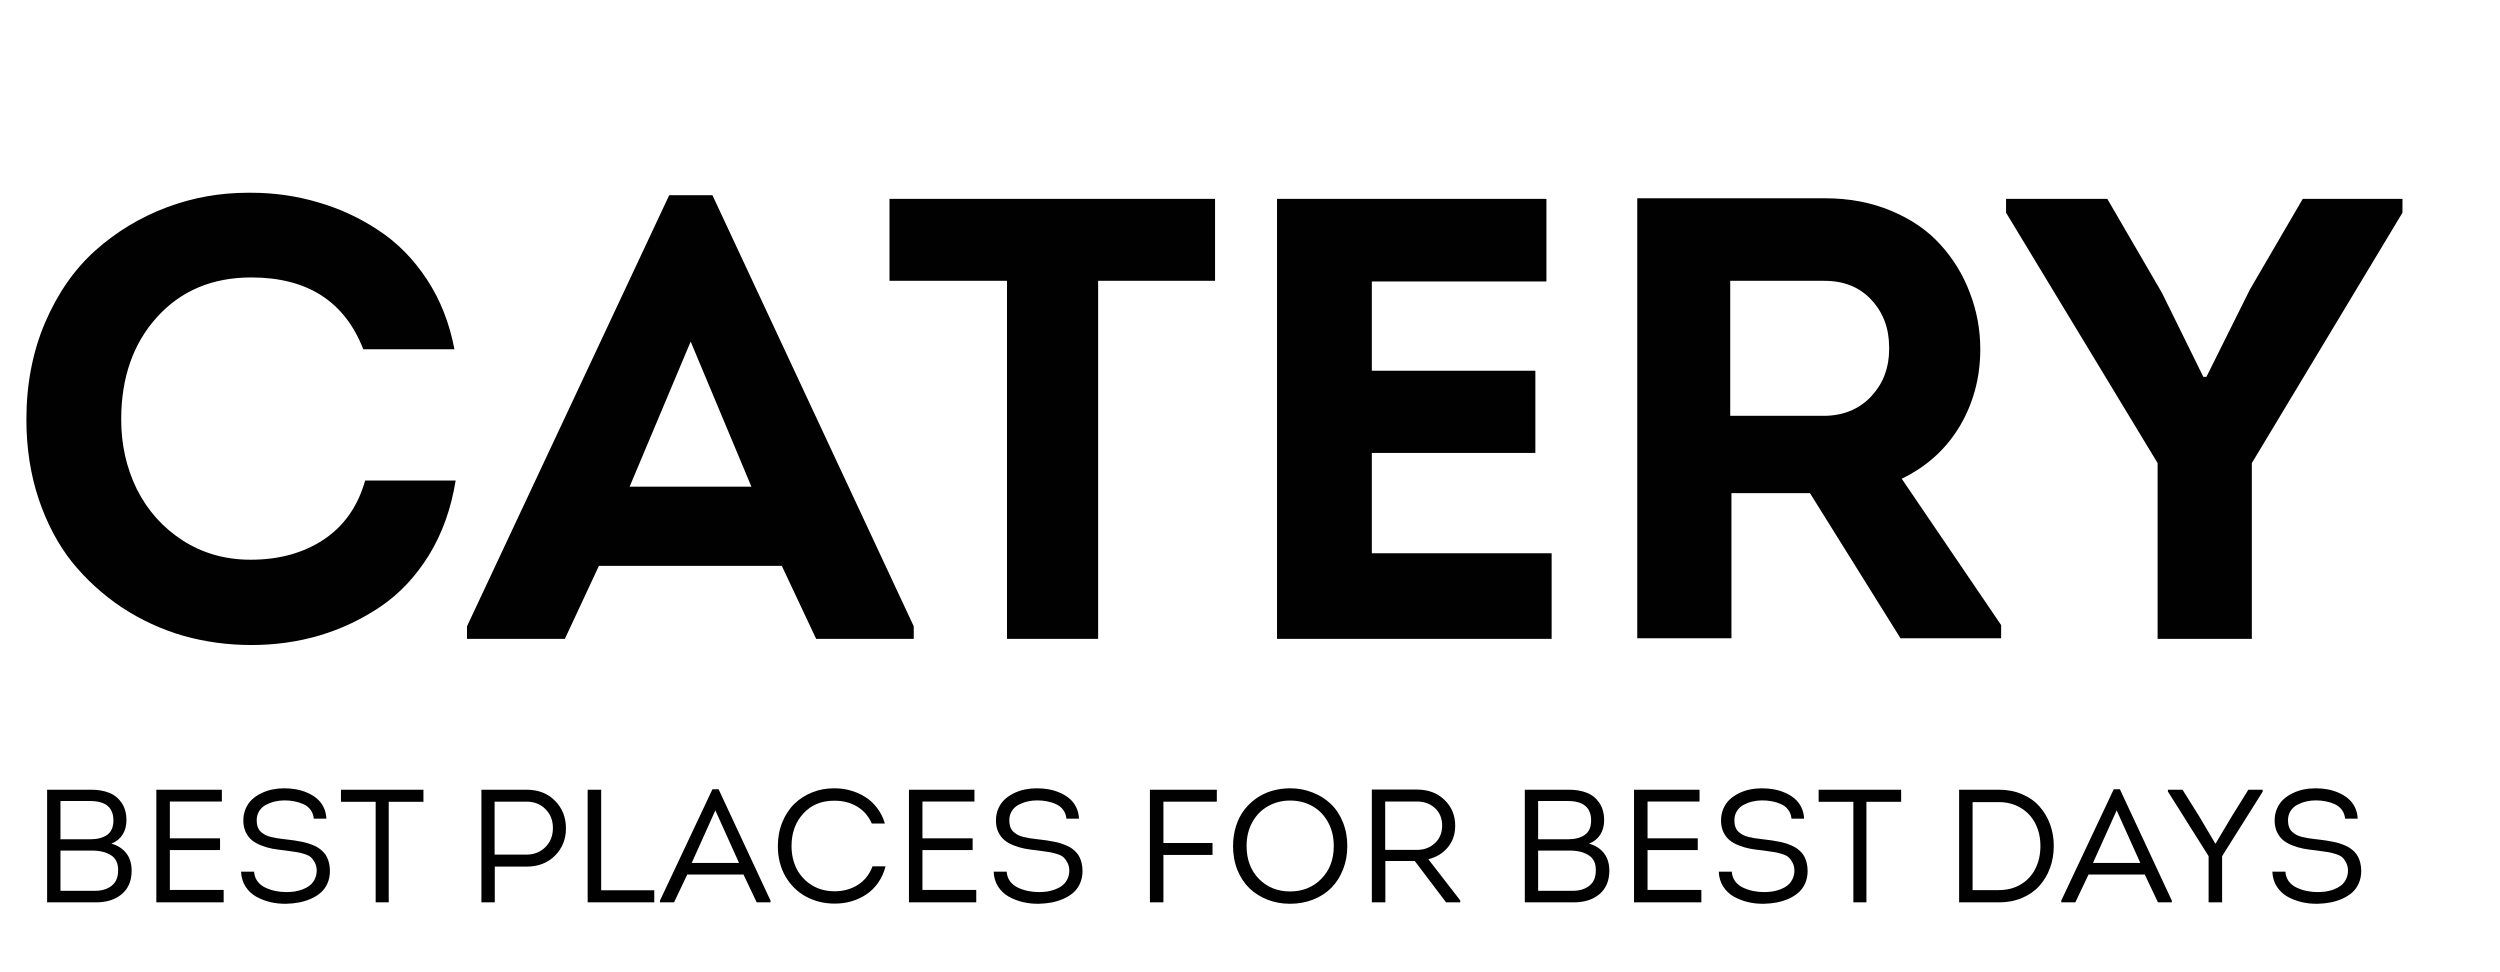 <svg width="90" height="35" viewBox="0 0 90 35" fill="none" xmlns="http://www.w3.org/2000/svg">
<path d="M0.95 15.102C0.95 13.828 1.175 12.665 1.624 11.612C2.08 10.551 2.684 9.686 3.435 9.016C4.194 8.338 5.055 7.819 6.02 7.458C6.948 7.112 7.916 6.939 8.925 6.939C8.969 6.939 9.01 6.939 9.047 6.939C9.871 6.939 10.67 7.053 11.444 7.282C12.217 7.503 12.942 7.838 13.62 8.287C14.297 8.729 14.879 9.318 15.365 10.054C15.851 10.791 16.182 11.63 16.359 12.573H13.078C12.408 10.85 11.064 9.988 9.047 9.988C7.647 9.988 6.517 10.463 5.655 11.413C4.794 12.363 4.363 13.593 4.363 15.102C4.363 16.008 4.551 16.844 4.926 17.61C5.309 18.375 5.858 18.99 6.572 19.454C7.294 19.918 8.111 20.15 9.024 20.15C10.041 20.15 10.913 19.911 11.642 19.432C12.379 18.946 12.88 18.236 13.145 17.3H16.403C16.241 18.309 15.921 19.204 15.442 19.985C14.963 20.758 14.382 21.376 13.697 21.84C13.019 22.297 12.287 22.643 11.499 22.878C10.718 23.107 9.901 23.221 9.047 23.221C8.207 23.221 7.393 23.11 6.605 22.89C5.817 22.661 5.081 22.323 4.396 21.873C3.711 21.417 3.111 20.872 2.596 20.238C2.088 19.598 1.686 18.839 1.392 17.963C1.097 17.079 0.95 16.126 0.95 15.102ZM16.812 23V22.547L24.091 7.028H25.648L32.895 22.547V23H29.382L28.145 20.371H21.561L20.335 23H16.812ZM22.666 17.521H27.051L24.864 12.297L22.666 17.521ZM32.022 10.11V7.16H43.742V10.11H39.533V23H36.252V10.11H32.022ZM45.973 23V7.16H55.671V10.132H49.386V13.346H55.273V16.306H49.386V19.918H55.859V23H45.973ZM58.941 22.978V7.138H65.701C66.577 7.138 67.372 7.289 68.087 7.591C68.808 7.893 69.397 8.298 69.854 8.806C70.318 9.314 70.671 9.892 70.914 10.54C71.165 11.188 71.29 11.866 71.29 12.573C71.29 13.589 71.043 14.513 70.55 15.345C70.056 16.17 69.361 16.8 68.462 17.234L72.041 22.503V22.978H68.418L65.159 17.753H62.332V22.978H58.941ZM62.288 14.97H65.679C66.378 14.962 66.945 14.723 67.38 14.252C67.799 13.795 68.009 13.236 68.009 12.573C68.009 12.551 68.009 12.528 68.009 12.506C68.009 11.822 67.796 11.251 67.369 10.794C66.949 10.338 66.385 10.11 65.679 10.11H62.288V14.97ZM72.218 7.657V7.16H75.863L77.829 10.54L79.32 13.567H79.431L80.999 10.419L82.899 7.16H86.489V7.657L81.066 16.671V23H77.674V16.671L72.218 7.657Z" fill="#010101"/>
<path d="M1.696 32.485V28.43H3.28C3.53 28.43 3.749 28.467 3.936 28.543C4.122 28.618 4.271 28.74 4.383 28.907C4.496 29.075 4.552 29.284 4.552 29.532C4.552 29.73 4.505 29.903 4.411 30.05C4.317 30.197 4.183 30.304 4.009 30.37C4.243 30.438 4.423 30.554 4.549 30.72C4.676 30.884 4.739 31.093 4.739 31.345C4.739 31.707 4.621 31.988 4.385 32.188C4.152 32.386 3.84 32.485 3.452 32.485H1.696ZM2.177 32.069H3.418C3.667 32.069 3.868 32.008 4.021 31.886C4.175 31.763 4.252 31.583 4.252 31.345C4.252 31.334 4.252 31.324 4.252 31.314C4.252 31.077 4.17 30.903 4.004 30.794C3.83 30.679 3.598 30.621 3.308 30.621H2.177V32.069ZM2.177 30.214H3.248C3.503 30.214 3.706 30.161 3.857 30.056C4.007 29.948 4.083 29.776 4.083 29.538C4.083 29.071 3.805 28.837 3.248 28.837H2.177V30.214ZM5.628 32.485V28.43H7.987V28.854H6.115V30.18H7.922V30.602H6.115V32.038H8.052V32.485H5.628ZM8.678 31.379H9.148C9.155 31.509 9.195 31.624 9.267 31.724C9.34 31.822 9.434 31.899 9.55 31.953C9.666 32.008 9.788 32.049 9.914 32.075C10.041 32.101 10.17 32.115 10.302 32.115C10.405 32.115 10.505 32.108 10.602 32.095C10.698 32.08 10.795 32.054 10.893 32.019C10.991 31.981 11.076 31.935 11.147 31.88C11.221 31.823 11.28 31.751 11.326 31.662C11.373 31.572 11.398 31.47 11.402 31.357C11.402 31.242 11.38 31.143 11.337 31.06C11.293 30.975 11.246 30.91 11.195 30.865C11.146 30.817 11.066 30.777 10.955 30.743C10.844 30.709 10.756 30.687 10.692 30.678C10.63 30.667 10.527 30.651 10.384 30.633C10.318 30.623 10.269 30.617 10.237 30.613C10.071 30.596 9.924 30.575 9.796 30.551C9.669 30.526 9.538 30.488 9.402 30.435C9.267 30.382 9.154 30.319 9.066 30.245C8.977 30.172 8.904 30.075 8.845 29.954C8.789 29.833 8.76 29.695 8.76 29.538C8.76 29.384 8.789 29.241 8.845 29.111C8.902 28.981 8.977 28.872 9.072 28.783C9.168 28.694 9.279 28.619 9.405 28.557C9.532 28.495 9.665 28.449 9.804 28.421C9.944 28.393 10.086 28.379 10.231 28.379C10.376 28.379 10.518 28.391 10.655 28.415C10.795 28.44 10.93 28.48 11.06 28.537C11.192 28.594 11.307 28.663 11.405 28.746C11.505 28.829 11.586 28.933 11.648 29.057C11.71 29.182 11.744 29.32 11.75 29.473H11.297C11.286 29.351 11.247 29.245 11.181 29.156C11.115 29.066 11.03 28.997 10.924 28.95C10.82 28.903 10.712 28.869 10.599 28.848C10.488 28.826 10.369 28.814 10.242 28.814C10.124 28.814 10.008 28.827 9.895 28.854C9.783 28.88 9.677 28.92 9.575 28.973C9.475 29.025 9.394 29.101 9.332 29.199C9.271 29.295 9.241 29.406 9.241 29.532C9.241 29.621 9.253 29.7 9.278 29.77C9.303 29.84 9.339 29.897 9.388 29.943C9.437 29.986 9.49 30.024 9.547 30.056C9.603 30.086 9.67 30.11 9.747 30.129C9.825 30.148 9.897 30.163 9.965 30.174C10.035 30.184 10.113 30.194 10.2 30.206C10.253 30.211 10.292 30.216 10.319 30.22C10.421 30.231 10.509 30.242 10.585 30.254C10.662 30.265 10.747 30.28 10.839 30.299C10.933 30.316 11.014 30.336 11.082 30.358C11.15 30.379 11.222 30.405 11.297 30.438C11.375 30.47 11.44 30.505 11.492 30.545C11.547 30.583 11.6 30.629 11.651 30.684C11.702 30.738 11.742 30.798 11.772 30.862C11.805 30.926 11.83 31 11.849 31.085C11.868 31.168 11.877 31.259 11.877 31.357C11.877 31.524 11.846 31.676 11.784 31.812C11.722 31.946 11.639 32.056 11.538 32.143C11.436 32.23 11.315 32.303 11.176 32.364C11.038 32.422 10.898 32.464 10.754 32.491C10.611 32.517 10.462 32.532 10.307 32.536C10.292 32.536 10.276 32.536 10.259 32.536C10.08 32.536 9.906 32.516 9.736 32.477C9.551 32.433 9.38 32.367 9.221 32.279C9.065 32.19 8.937 32.068 8.837 31.914C8.739 31.757 8.686 31.579 8.678 31.379ZM12.274 28.865V28.43H15.244V28.865H13.994V32.485H13.524V28.865H12.274ZM17.331 32.485V28.43H18.954C19.379 28.43 19.721 28.562 19.981 28.828C20.243 29.094 20.374 29.425 20.374 29.821C20.374 30.213 20.242 30.541 19.978 30.805C19.716 31.067 19.375 31.198 18.954 31.198H17.812V32.485H17.331ZM17.806 30.766H18.954C19.226 30.766 19.452 30.676 19.633 30.497C19.814 30.318 19.905 30.089 19.905 29.81C19.905 29.532 19.815 29.305 19.636 29.128C19.459 28.949 19.232 28.859 18.954 28.859H17.806V30.766ZM21.156 32.485V28.43H21.642V32.05H23.554V32.485H21.156ZM23.759 32.485V32.42L25.648 28.413H25.869L27.738 32.42V32.485H27.241L26.766 31.484H24.741L24.266 32.485H23.759ZM24.902 31.065H26.605L25.753 29.173L24.902 31.065ZM28.003 30.457C28.003 30.146 28.057 29.86 28.164 29.598C28.272 29.334 28.417 29.113 28.6 28.936C28.784 28.757 29.002 28.618 29.253 28.52C29.494 28.426 29.751 28.379 30.022 28.379C30.034 28.379 30.044 28.379 30.053 28.379C30.251 28.379 30.444 28.406 30.63 28.461C30.819 28.513 30.993 28.592 31.154 28.695C31.316 28.797 31.458 28.93 31.581 29.094C31.705 29.256 31.796 29.44 31.855 29.646H31.385C31.265 29.376 31.087 29.172 30.854 29.035C30.62 28.895 30.353 28.826 30.053 28.826C30.042 28.826 30.031 28.826 30.019 28.826C29.573 28.826 29.209 28.976 28.928 29.278C28.639 29.587 28.495 29.98 28.495 30.457C28.495 30.763 28.558 31.039 28.684 31.286C28.813 31.531 28.996 31.726 29.233 31.871C29.471 32.015 29.742 32.086 30.048 32.086C30.364 32.086 30.644 32.008 30.888 31.852C31.131 31.695 31.305 31.474 31.411 31.187H31.88C31.824 31.408 31.734 31.605 31.612 31.781C31.489 31.954 31.346 32.095 31.182 32.202C31.018 32.31 30.84 32.392 30.65 32.448C30.46 32.503 30.261 32.53 30.053 32.53C29.676 32.53 29.333 32.447 29.024 32.282C28.715 32.116 28.467 31.874 28.28 31.558C28.095 31.239 28.003 30.872 28.003 30.457ZM32.722 32.485V28.43H35.08V28.854H33.208V30.18H35.015V30.602H33.208V32.038H35.145V32.485H32.722ZM35.772 31.379H36.241C36.249 31.509 36.288 31.624 36.36 31.724C36.434 31.822 36.528 31.899 36.643 31.953C36.76 32.008 36.881 32.049 37.008 32.075C37.134 32.101 37.263 32.115 37.395 32.115C37.499 32.115 37.599 32.108 37.695 32.095C37.791 32.08 37.888 32.054 37.986 32.019C38.084 31.981 38.169 31.935 38.241 31.88C38.314 31.823 38.374 31.751 38.419 31.662C38.466 31.572 38.492 31.47 38.495 31.357C38.495 31.242 38.474 31.143 38.43 31.06C38.387 30.975 38.34 30.91 38.289 30.865C38.24 30.817 38.16 30.777 38.048 30.743C37.937 30.709 37.849 30.687 37.785 30.678C37.723 30.667 37.62 30.651 37.477 30.633C37.411 30.623 37.362 30.617 37.33 30.613C37.164 30.596 37.017 30.575 36.889 30.551C36.763 30.526 36.632 30.488 36.496 30.435C36.36 30.382 36.248 30.319 36.159 30.245C36.071 30.172 35.997 30.075 35.939 29.954C35.882 29.833 35.854 29.695 35.854 29.538C35.854 29.384 35.882 29.241 35.939 29.111C35.995 28.981 36.071 28.872 36.165 28.783C36.261 28.694 36.372 28.619 36.499 28.557C36.625 28.495 36.758 28.449 36.897 28.421C37.037 28.393 37.179 28.379 37.324 28.379C37.47 28.379 37.611 28.391 37.749 28.415C37.888 28.44 38.023 28.48 38.153 28.537C38.285 28.594 38.4 28.663 38.498 28.746C38.598 28.829 38.679 28.933 38.741 29.057C38.804 29.182 38.837 29.32 38.843 29.473H38.391C38.379 29.351 38.341 29.245 38.275 29.156C38.209 29.066 38.123 28.997 38.017 28.95C37.914 28.903 37.805 28.869 37.692 28.848C37.581 28.826 37.462 28.814 37.336 28.814C37.217 28.814 37.101 28.827 36.988 28.854C36.877 28.88 36.77 28.92 36.668 28.973C36.568 29.025 36.487 29.101 36.425 29.199C36.365 29.295 36.335 29.406 36.335 29.532C36.335 29.621 36.347 29.7 36.371 29.77C36.396 29.84 36.433 29.897 36.482 29.943C36.531 29.986 36.584 30.024 36.64 30.056C36.697 30.086 36.764 30.11 36.841 30.129C36.918 30.148 36.991 30.163 37.059 30.174C37.128 30.184 37.207 30.194 37.293 30.206C37.346 30.211 37.386 30.216 37.412 30.22C37.514 30.231 37.602 30.242 37.678 30.254C37.755 30.265 37.84 30.28 37.932 30.299C38.027 30.316 38.108 30.336 38.176 30.358C38.244 30.379 38.315 30.405 38.391 30.438C38.468 30.47 38.533 30.505 38.586 30.545C38.641 30.583 38.693 30.629 38.744 30.684C38.795 30.738 38.836 30.798 38.866 30.862C38.898 30.926 38.923 31 38.942 31.085C38.961 31.168 38.97 31.259 38.97 31.357C38.97 31.524 38.939 31.676 38.877 31.812C38.815 31.946 38.733 32.056 38.631 32.143C38.529 32.23 38.409 32.303 38.269 32.364C38.131 32.422 37.991 32.464 37.848 32.491C37.704 32.517 37.555 32.532 37.401 32.536C37.386 32.536 37.37 32.536 37.353 32.536C37.174 32.536 36.999 32.516 36.83 32.477C36.645 32.433 36.473 32.367 36.315 32.279C36.158 32.19 36.03 32.068 35.93 31.914C35.832 31.757 35.779 31.579 35.772 31.379ZM41.397 32.485V28.43H43.806V28.859H41.883V30.347H43.651V30.777H41.883V32.485H41.397ZM44.39 30.457C44.39 30.203 44.425 29.965 44.495 29.745C44.565 29.522 44.662 29.329 44.786 29.165C44.913 28.999 45.061 28.857 45.23 28.738C45.402 28.619 45.59 28.529 45.796 28.469C46.003 28.409 46.22 28.379 46.447 28.379C46.729 28.379 46.995 28.428 47.244 28.526C47.495 28.622 47.714 28.758 47.9 28.933C48.087 29.108 48.234 29.328 48.341 29.592C48.449 29.854 48.503 30.142 48.503 30.457C48.503 30.761 48.452 31.042 48.35 31.3C48.25 31.556 48.11 31.776 47.931 31.959C47.752 32.14 47.534 32.282 47.278 32.383C47.022 32.485 46.742 32.536 46.441 32.536C46.156 32.536 45.888 32.488 45.638 32.392C45.389 32.296 45.172 32.16 44.987 31.985C44.802 31.807 44.656 31.588 44.549 31.326C44.443 31.062 44.39 30.772 44.39 30.457ZM44.877 30.457C44.877 30.942 45.025 31.336 45.321 31.64C45.619 31.941 45.992 32.092 46.441 32.092C46.893 32.092 47.269 31.941 47.566 31.64C47.866 31.336 48.016 30.942 48.016 30.457C48.016 30.135 47.947 29.849 47.81 29.6C47.674 29.35 47.487 29.157 47.25 29.023C47.012 28.888 46.744 28.82 46.447 28.82C46.154 28.82 45.889 28.887 45.652 29.021C45.414 29.153 45.226 29.344 45.086 29.595C44.947 29.846 44.877 30.133 44.877 30.457ZM49.386 32.485V28.424H51.004C51.415 28.424 51.748 28.548 52.002 28.797C52.259 29.044 52.387 29.354 52.387 29.728C52.387 30.033 52.298 30.292 52.121 30.505C51.944 30.718 51.71 30.861 51.42 30.932L52.568 32.414V32.485H52.059L50.933 30.997H49.873V32.485H49.386ZM49.867 30.596H51.004C51.266 30.596 51.484 30.515 51.657 30.353C51.831 30.191 51.917 29.98 51.917 29.722C51.917 29.464 51.832 29.254 51.66 29.094C51.489 28.934 51.27 28.854 51.004 28.854H49.867V30.596ZM54.893 32.485V28.43H56.476C56.727 28.43 56.946 28.467 57.133 28.543C57.319 28.618 57.468 28.74 57.579 28.907C57.693 29.075 57.749 29.284 57.749 29.532C57.749 29.73 57.702 29.903 57.608 30.05C57.513 30.197 57.38 30.304 57.206 30.37C57.44 30.438 57.62 30.554 57.746 30.72C57.873 30.884 57.936 31.093 57.936 31.345C57.936 31.707 57.818 31.988 57.582 32.188C57.348 32.386 57.037 32.485 56.649 32.485H54.893ZM55.373 32.069H56.615C56.864 32.069 57.065 32.008 57.217 31.886C57.372 31.763 57.449 31.583 57.449 31.345C57.449 31.334 57.449 31.324 57.449 31.314C57.449 31.077 57.366 30.903 57.2 30.794C57.027 30.679 56.795 30.621 56.505 30.621H55.373V32.069ZM55.373 30.214H56.445C56.7 30.214 56.903 30.161 57.053 30.056C57.204 29.948 57.28 29.776 57.28 29.538C57.28 29.071 57.002 28.837 56.445 28.837H55.373V30.214ZM58.825 32.485V28.43H61.184V28.854H59.312V30.18H61.119V30.602H59.312V32.038H61.249V32.485H58.825ZM61.875 31.379H62.345C62.352 31.509 62.392 31.624 62.464 31.724C62.537 31.822 62.631 31.899 62.746 31.953C62.863 32.008 62.985 32.049 63.111 32.075C63.237 32.101 63.367 32.115 63.499 32.115C63.602 32.115 63.702 32.108 63.798 32.095C63.895 32.08 63.992 32.054 64.09 32.019C64.188 31.981 64.273 31.935 64.344 31.88C64.418 31.823 64.477 31.751 64.522 31.662C64.57 31.572 64.595 31.47 64.599 31.357C64.599 31.242 64.577 31.143 64.534 31.06C64.49 30.975 64.443 30.91 64.392 30.865C64.343 30.817 64.263 30.777 64.152 30.743C64.041 30.709 63.953 30.687 63.889 30.678C63.827 30.667 63.724 30.651 63.581 30.633C63.515 30.623 63.466 30.617 63.434 30.613C63.268 30.596 63.121 30.575 62.992 30.551C62.866 30.526 62.735 30.488 62.599 30.435C62.464 30.382 62.351 30.319 62.263 30.245C62.174 30.172 62.101 30.075 62.042 29.954C61.986 29.833 61.957 29.695 61.957 29.538C61.957 29.384 61.986 29.241 62.042 29.111C62.099 28.981 62.174 28.872 62.268 28.783C62.364 28.694 62.476 28.619 62.602 28.557C62.728 28.495 62.861 28.449 63.001 28.421C63.14 28.393 63.283 28.379 63.428 28.379C63.573 28.379 63.715 28.391 63.852 28.415C63.992 28.44 64.126 28.48 64.257 28.537C64.389 28.594 64.504 28.663 64.602 28.746C64.701 28.829 64.783 28.933 64.845 29.057C64.907 29.182 64.941 29.32 64.947 29.473H64.494C64.483 29.351 64.444 29.245 64.378 29.156C64.312 29.066 64.226 28.997 64.121 28.95C64.017 28.903 63.909 28.869 63.796 28.848C63.684 28.826 63.566 28.814 63.439 28.814C63.321 28.814 63.205 28.827 63.091 28.854C62.98 28.88 62.874 28.92 62.772 28.973C62.672 29.025 62.591 29.101 62.529 29.199C62.468 29.295 62.438 29.406 62.438 29.532C62.438 29.621 62.45 29.7 62.475 29.77C62.499 29.84 62.536 29.897 62.585 29.943C62.634 29.986 62.687 30.024 62.743 30.056C62.8 30.086 62.867 30.11 62.944 30.129C63.022 30.148 63.094 30.163 63.162 30.174C63.232 30.184 63.31 30.194 63.397 30.206C63.45 30.211 63.489 30.216 63.516 30.22C63.617 30.231 63.706 30.242 63.782 30.254C63.859 30.265 63.944 30.28 64.036 30.299C64.13 30.316 64.211 30.336 64.279 30.358C64.347 30.379 64.419 30.405 64.494 30.438C64.572 30.47 64.636 30.505 64.689 30.545C64.744 30.583 64.797 30.629 64.848 30.684C64.899 30.738 64.939 30.798 64.969 30.862C65.001 30.926 65.027 31 65.046 31.085C65.064 31.168 65.074 31.259 65.074 31.357C65.074 31.524 65.043 31.676 64.981 31.812C64.918 31.946 64.836 32.056 64.734 32.143C64.633 32.23 64.512 32.303 64.373 32.364C64.235 32.422 64.094 32.464 63.951 32.491C63.808 32.517 63.659 32.532 63.504 32.536C63.489 32.536 63.473 32.536 63.456 32.536C63.277 32.536 63.103 32.516 62.933 32.477C62.748 32.433 62.577 32.367 62.418 32.279C62.262 32.19 62.134 32.068 62.034 31.914C61.936 31.757 61.883 31.579 61.875 31.379ZM65.471 28.865V28.43H68.441V28.865H67.191V32.485H66.721V28.865H65.471ZM70.528 32.485V28.43H71.965C72.266 28.43 72.543 28.483 72.793 28.591C73.044 28.696 73.251 28.841 73.415 29.026C73.581 29.209 73.71 29.423 73.8 29.668C73.891 29.912 73.936 30.173 73.936 30.452C73.936 30.735 73.891 31 73.8 31.249C73.71 31.496 73.581 31.711 73.415 31.894C73.251 32.077 73.044 32.221 72.793 32.327C72.544 32.432 72.268 32.485 71.965 32.485H70.528ZM71.014 32.044H71.953C72.257 32.044 72.523 31.975 72.751 31.837C72.981 31.7 73.155 31.511 73.274 31.272C73.395 31.032 73.455 30.761 73.455 30.457C73.455 30.157 73.395 29.889 73.274 29.651C73.155 29.414 72.981 29.225 72.751 29.086C72.521 28.946 72.255 28.876 71.953 28.876H71.014V32.044ZM74.206 32.485V32.42L76.095 28.413H76.316L78.185 32.42V32.485H77.687L77.212 31.484H75.187L74.712 32.485H74.206ZM75.348 31.065H77.051L76.2 29.173L75.348 31.065ZM78.045 28.495V28.43H78.571L79.162 29.374L79.748 30.364H79.764L80.35 29.38L80.941 28.43H81.456V28.5L79.996 30.822V32.485H79.51V30.822L78.045 28.495ZM81.805 31.379H82.275C82.282 31.509 82.322 31.624 82.393 31.724C82.467 31.822 82.561 31.899 82.676 31.953C82.793 32.008 82.915 32.049 83.041 32.075C83.167 32.101 83.296 32.115 83.428 32.115C83.532 32.115 83.632 32.108 83.728 32.095C83.824 32.08 83.921 32.054 84.019 32.019C84.118 31.981 84.202 31.935 84.274 31.88C84.347 31.823 84.407 31.751 84.452 31.662C84.499 31.572 84.525 31.47 84.528 31.357C84.528 31.242 84.507 31.143 84.463 31.06C84.42 30.975 84.373 30.91 84.322 30.865C84.273 30.817 84.193 30.777 84.082 30.743C83.97 30.709 83.883 30.687 83.819 30.678C83.756 30.667 83.654 30.651 83.51 30.633C83.444 30.623 83.395 30.617 83.363 30.613C83.197 30.596 83.05 30.575 82.922 30.551C82.796 30.526 82.665 30.488 82.529 30.435C82.393 30.382 82.281 30.319 82.192 30.245C82.104 30.172 82.03 30.075 81.972 29.954C81.915 29.833 81.887 29.695 81.887 29.538C81.887 29.384 81.915 29.241 81.972 29.111C82.028 28.981 82.104 28.872 82.198 28.783C82.294 28.694 82.406 28.619 82.532 28.557C82.658 28.495 82.791 28.449 82.931 28.421C83.07 28.393 83.213 28.379 83.358 28.379C83.503 28.379 83.644 28.391 83.782 28.415C83.921 28.44 84.056 28.48 84.186 28.537C84.318 28.594 84.433 28.663 84.531 28.746C84.631 28.829 84.712 28.933 84.775 29.057C84.837 29.182 84.871 29.32 84.876 29.473H84.424C84.413 29.351 84.374 29.245 84.308 29.156C84.242 29.066 84.156 28.997 84.051 28.95C83.947 28.903 83.838 28.869 83.725 28.848C83.614 28.826 83.495 28.814 83.369 28.814C83.25 28.814 83.134 28.827 83.021 28.854C82.91 28.88 82.803 28.92 82.701 28.973C82.602 29.025 82.52 29.101 82.458 29.199C82.398 29.295 82.368 29.406 82.368 29.532C82.368 29.621 82.38 29.7 82.405 29.77C82.429 29.84 82.466 29.897 82.515 29.943C82.564 29.986 82.617 30.024 82.673 30.056C82.73 30.086 82.797 30.11 82.874 30.129C82.951 30.148 83.024 30.163 83.092 30.174C83.162 30.184 83.24 30.194 83.327 30.206C83.379 30.211 83.419 30.216 83.445 30.22C83.547 30.231 83.636 30.242 83.711 30.254C83.788 30.265 83.873 30.28 83.966 30.299C84.06 30.316 84.141 30.336 84.209 30.358C84.277 30.379 84.349 30.405 84.424 30.438C84.501 30.47 84.566 30.505 84.619 30.545C84.674 30.583 84.727 30.629 84.777 30.684C84.828 30.738 84.869 30.798 84.899 30.862C84.931 30.926 84.957 31 84.975 31.085C84.994 31.168 85.004 31.259 85.004 31.357C85.004 31.524 84.972 31.676 84.91 31.812C84.848 31.946 84.766 32.056 84.664 32.143C84.562 32.23 84.442 32.303 84.302 32.364C84.165 32.422 84.024 32.464 83.881 32.491C83.738 32.517 83.589 32.532 83.434 32.536C83.419 32.536 83.403 32.536 83.386 32.536C83.207 32.536 83.032 32.516 82.863 32.477C82.678 32.433 82.506 32.367 82.348 32.279C82.192 32.19 82.063 32.068 81.963 31.914C81.865 31.757 81.812 31.579 81.805 31.379Z" fill="#010101"/>
</svg>
